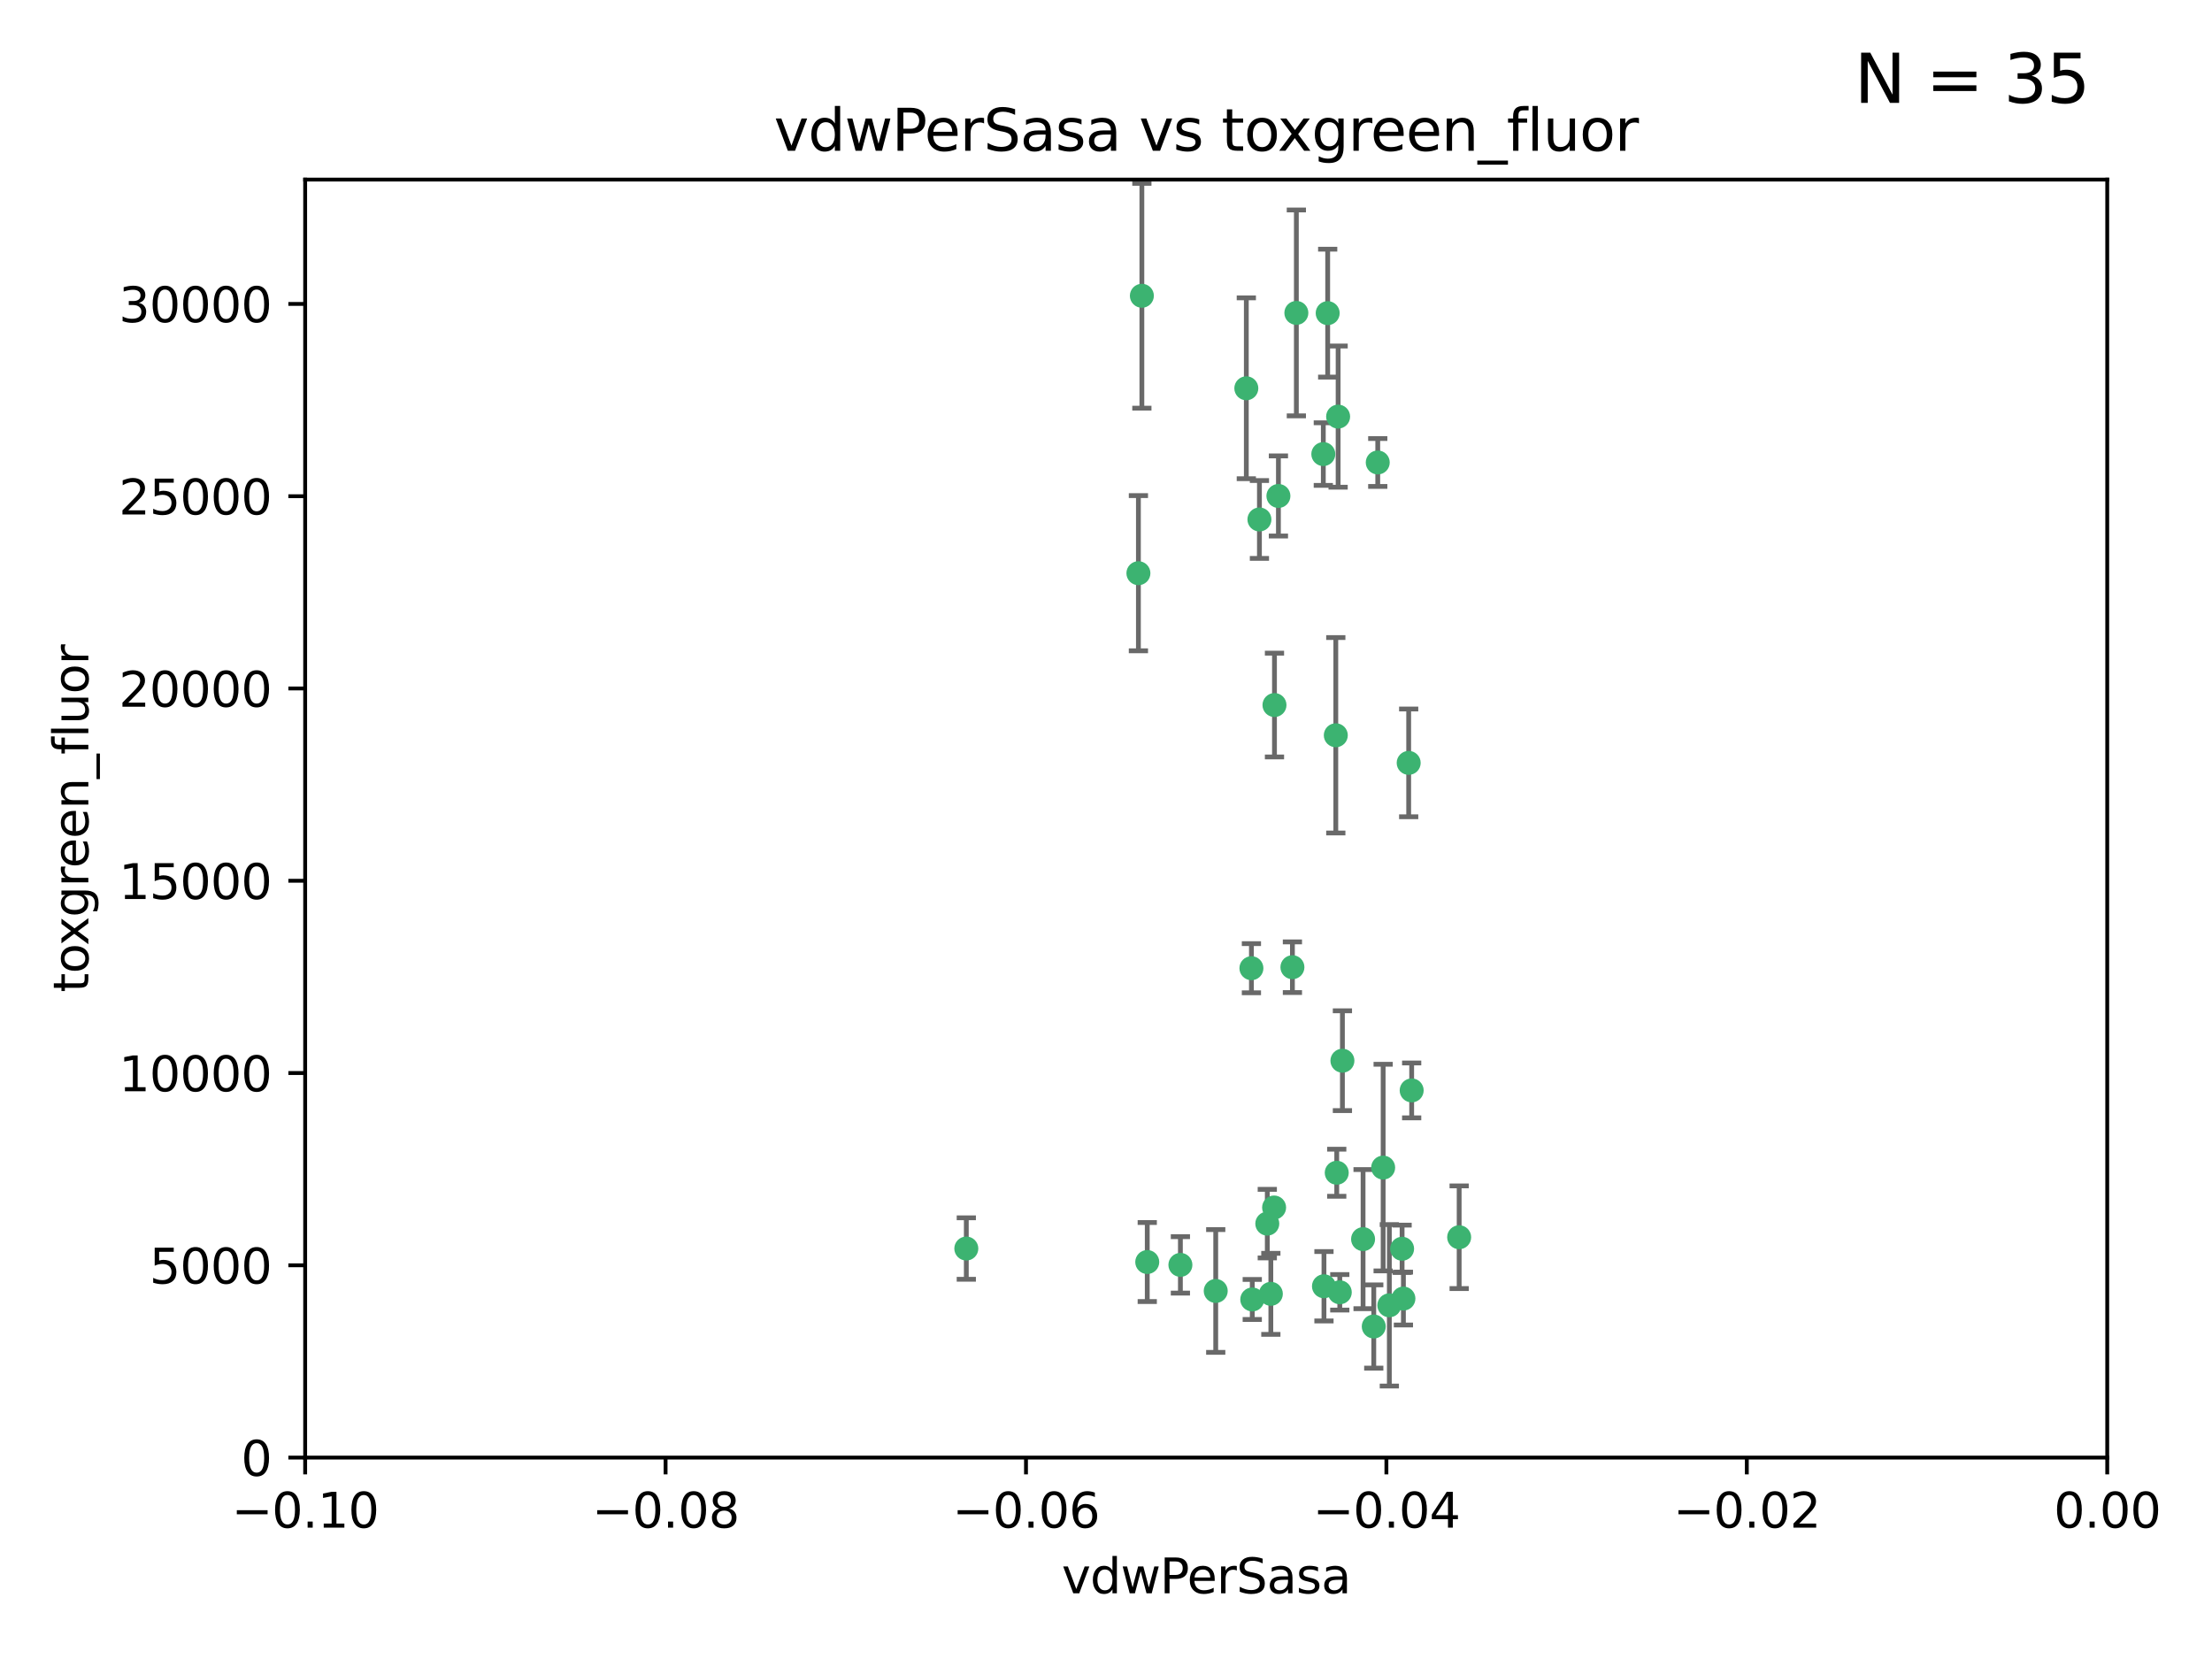 <?xml version="1.0" encoding="utf-8" standalone="no"?>
<!DOCTYPE svg PUBLIC "-//W3C//DTD SVG 1.1//EN"
  "http://www.w3.org/Graphics/SVG/1.1/DTD/svg11.dtd">
<svg xmlns:xlink="http://www.w3.org/1999/xlink" width="460.8pt" height="345.6pt" viewBox="0 0 460.8 345.6" xmlns="http://www.w3.org/2000/svg" version="1.1">
 <defs>
  <style type="text/css">*{stroke-linejoin: round; stroke-linecap: butt}</style>
 </defs>
 <g id="figure_1">
  <g id="patch_1">
   <path d="M 0 345.6 
L 460.8 345.6 
L 460.8 0 
L 0 0 
z
" style="fill: #ffffff"/>
  </g>
  <g id="axes_1">
   <g id="patch_2">
    <path d="M 63.571 303.64 
L 438.975 303.64 
L 438.975 37.411 
L 63.571 37.411 
z
" style="fill: #ffffff"/>
   </g>
   <g id="PathCollection_1">
    <defs>
     <path id="m4764090958" d="M 0 1.118 
C 0.297 1.118 0.581 1 0.791 0.791 
C 1 0.581 1.118 0.297 1.118 0 
C 1.118 -0.297 1 -0.581 0.791 -0.791 
C 0.581 -1 0.297 -1.118 0 -1.118 
C -0.297 -1.118 -0.581 -1 -0.791 -0.791 
C -1 -0.581 -1.118 -0.297 -1.118 0 
C -1.118 0.297 -1 0.581 -0.791 0.791 
C -0.581 1 -0.297 1.118 0 1.118 
z
" style="stroke: #3cb371"/>
    </defs>
    <g clip-path="url(#pb3594957b6)">
     <use xlink:href="#m4764090958" x="266.318" y="103.319" style="fill: #3cb371; stroke: #3cb371"/>
     <use xlink:href="#m4764090958" x="270.055" y="65.184" style="fill: #3cb371; stroke: #3cb371"/>
     <use xlink:href="#m4764090958" x="201.3" y="260.094" style="fill: #3cb371; stroke: #3cb371"/>
     <use xlink:href="#m4764090958" x="262.362" y="108.214" style="fill: #3cb371; stroke: #3cb371"/>
     <use xlink:href="#m4764090958" x="237.873" y="61.614" style="fill: #3cb371; stroke: #3cb371"/>
     <use xlink:href="#m4764090958" x="259.632" y="80.887" style="fill: #3cb371; stroke: #3cb371"/>
     <use xlink:href="#m4764090958" x="275.671" y="94.593" style="fill: #3cb371; stroke: #3cb371"/>
     <use xlink:href="#m4764090958" x="260.693" y="201.695" style="fill: #3cb371; stroke: #3cb371"/>
     <use xlink:href="#m4764090958" x="278.755" y="86.787" style="fill: #3cb371; stroke: #3cb371"/>
     <use xlink:href="#m4764090958" x="292.082" y="260.14" style="fill: #3cb371; stroke: #3cb371"/>
     <use xlink:href="#m4764090958" x="288.137" y="243.228" style="fill: #3cb371; stroke: #3cb371"/>
     <use xlink:href="#m4764090958" x="287.011" y="96.341" style="fill: #3cb371; stroke: #3cb371"/>
     <use xlink:href="#m4764090958" x="237.152" y="119.409" style="fill: #3cb371; stroke: #3cb371"/>
     <use xlink:href="#m4764090958" x="276.581" y="65.233" style="fill: #3cb371; stroke: #3cb371"/>
     <use xlink:href="#m4764090958" x="265.497" y="146.874" style="fill: #3cb371; stroke: #3cb371"/>
     <use xlink:href="#m4764090958" x="269.235" y="201.487" style="fill: #3cb371; stroke: #3cb371"/>
     <use xlink:href="#m4764090958" x="264" y="254.906" style="fill: #3cb371; stroke: #3cb371"/>
     <use xlink:href="#m4764090958" x="293.454" y="158.921" style="fill: #3cb371; stroke: #3cb371"/>
     <use xlink:href="#m4764090958" x="279.101" y="269.209" style="fill: #3cb371; stroke: #3cb371"/>
     <use xlink:href="#m4764090958" x="265.419" y="251.547" style="fill: #3cb371; stroke: #3cb371"/>
     <use xlink:href="#m4764090958" x="283.953" y="258.133" style="fill: #3cb371; stroke: #3cb371"/>
     <use xlink:href="#m4764090958" x="245.899" y="263.497" style="fill: #3cb371; stroke: #3cb371"/>
     <use xlink:href="#m4764090958" x="294.077" y="227.152" style="fill: #3cb371; stroke: #3cb371"/>
     <use xlink:href="#m4764090958" x="292.357" y="270.514" style="fill: #3cb371; stroke: #3cb371"/>
     <use xlink:href="#m4764090958" x="275.806" y="267.951" style="fill: #3cb371; stroke: #3cb371"/>
     <use xlink:href="#m4764090958" x="238.994" y="262.903" style="fill: #3cb371; stroke: #3cb371"/>
     <use xlink:href="#m4764090958" x="260.869" y="270.703" style="fill: #3cb371; stroke: #3cb371"/>
     <use xlink:href="#m4764090958" x="278.272" y="153.171" style="fill: #3cb371; stroke: #3cb371"/>
     <use xlink:href="#m4764090958" x="286.18" y="276.333" style="fill: #3cb371; stroke: #3cb371"/>
     <use xlink:href="#m4764090958" x="289.425" y="271.92" style="fill: #3cb371; stroke: #3cb371"/>
     <use xlink:href="#m4764090958" x="279.65" y="220.964" style="fill: #3cb371; stroke: #3cb371"/>
     <use xlink:href="#m4764090958" x="253.259" y="268.93" style="fill: #3cb371; stroke: #3cb371"/>
     <use xlink:href="#m4764090958" x="303.97" y="257.738" style="fill: #3cb371; stroke: #3cb371"/>
     <use xlink:href="#m4764090958" x="278.467" y="244.305" style="fill: #3cb371; stroke: #3cb371"/>
     <use xlink:href="#m4764090958" x="264.74" y="269.529" style="fill: #3cb371; stroke: #3cb371"/>
    </g>
   </g>
   <g id="matplotlib.axis_1">
    <g id="xtick_1">
     <g id="line2d_1">
      <defs>
       <path id="m84c880c55d" d="M 0 0 
L 0 3.5 
" style="stroke: #000000; stroke-width: 0.8"/>
      </defs>
      <g>
       <use xlink:href="#m84c880c55d" x="63.571" y="303.64" style="stroke: #000000; stroke-width: 0.8"/>
      </g>
     </g>
     <g id="text_1">
      <!-- −0.10 -->
      <g transform="translate(48.249 318.238)scale(0.1 -0.1)">
       <defs>
        <path id="DejaVuSans-2212" d="M 678 2272 
L 4684 2272 
L 4684 1741 
L 678 1741 
L 678 2272 
z
" transform="scale(0.016)"/>
        <path id="DejaVuSans-30" d="M 2034 4250 
Q 1547 4250 1301 3770 
Q 1056 3291 1056 2328 
Q 1056 1369 1301 889 
Q 1547 409 2034 409 
Q 2525 409 2770 889 
Q 3016 1369 3016 2328 
Q 3016 3291 2770 3770 
Q 2525 4250 2034 4250 
z
M 2034 4750 
Q 2819 4750 3233 4129 
Q 3647 3509 3647 2328 
Q 3647 1150 3233 529 
Q 2819 -91 2034 -91 
Q 1250 -91 836 529 
Q 422 1150 422 2328 
Q 422 3509 836 4129 
Q 1250 4750 2034 4750 
z
" transform="scale(0.016)"/>
        <path id="DejaVuSans-2e" d="M 684 794 
L 1344 794 
L 1344 0 
L 684 0 
L 684 794 
z
" transform="scale(0.016)"/>
        <path id="DejaVuSans-31" d="M 794 531 
L 1825 531 
L 1825 4091 
L 703 3866 
L 703 4441 
L 1819 4666 
L 2450 4666 
L 2450 531 
L 3481 531 
L 3481 0 
L 794 0 
L 794 531 
z
" transform="scale(0.016)"/>
       </defs>
       <use xlink:href="#DejaVuSans-2212"/>
       <use xlink:href="#DejaVuSans-30" x="83.789"/>
       <use xlink:href="#DejaVuSans-2e" x="147.412"/>
       <use xlink:href="#DejaVuSans-31" x="179.199"/>
       <use xlink:href="#DejaVuSans-30" x="242.822"/>
      </g>
     </g>
    </g>
    <g id="xtick_2">
     <g id="line2d_2">
      <g>
       <use xlink:href="#m84c880c55d" x="138.652" y="303.64" style="stroke: #000000; stroke-width: 0.8"/>
      </g>
     </g>
     <g id="text_2">
      <!-- −0.08 -->
      <g transform="translate(123.329 318.238)scale(0.1 -0.1)">
       <defs>
        <path id="DejaVuSans-38" d="M 2034 2216 
Q 1584 2216 1326 1975 
Q 1069 1734 1069 1313 
Q 1069 891 1326 650 
Q 1584 409 2034 409 
Q 2484 409 2743 651 
Q 3003 894 3003 1313 
Q 3003 1734 2745 1975 
Q 2488 2216 2034 2216 
z
M 1403 2484 
Q 997 2584 770 2862 
Q 544 3141 544 3541 
Q 544 4100 942 4425 
Q 1341 4750 2034 4750 
Q 2731 4750 3128 4425 
Q 3525 4100 3525 3541 
Q 3525 3141 3298 2862 
Q 3072 2584 2669 2484 
Q 3125 2378 3379 2068 
Q 3634 1759 3634 1313 
Q 3634 634 3220 271 
Q 2806 -91 2034 -91 
Q 1263 -91 848 271 
Q 434 634 434 1313 
Q 434 1759 690 2068 
Q 947 2378 1403 2484 
z
M 1172 3481 
Q 1172 3119 1398 2916 
Q 1625 2713 2034 2713 
Q 2441 2713 2670 2916 
Q 2900 3119 2900 3481 
Q 2900 3844 2670 4047 
Q 2441 4250 2034 4250 
Q 1625 4250 1398 4047 
Q 1172 3844 1172 3481 
z
" transform="scale(0.016)"/>
       </defs>
       <use xlink:href="#DejaVuSans-2212"/>
       <use xlink:href="#DejaVuSans-30" x="83.789"/>
       <use xlink:href="#DejaVuSans-2e" x="147.412"/>
       <use xlink:href="#DejaVuSans-30" x="179.199"/>
       <use xlink:href="#DejaVuSans-38" x="242.822"/>
      </g>
     </g>
    </g>
    <g id="xtick_3">
     <g id="line2d_3">
      <g>
       <use xlink:href="#m84c880c55d" x="213.733" y="303.64" style="stroke: #000000; stroke-width: 0.8"/>
      </g>
     </g>
     <g id="text_3">
      <!-- −0.06 -->
      <g transform="translate(198.41 318.238)scale(0.1 -0.1)">
       <defs>
        <path id="DejaVuSans-36" d="M 2113 2584 
Q 1688 2584 1439 2293 
Q 1191 2003 1191 1497 
Q 1191 994 1439 701 
Q 1688 409 2113 409 
Q 2538 409 2786 701 
Q 3034 994 3034 1497 
Q 3034 2003 2786 2293 
Q 2538 2584 2113 2584 
z
M 3366 4563 
L 3366 3988 
Q 3128 4100 2886 4159 
Q 2644 4219 2406 4219 
Q 1781 4219 1451 3797 
Q 1122 3375 1075 2522 
Q 1259 2794 1537 2939 
Q 1816 3084 2150 3084 
Q 2853 3084 3261 2657 
Q 3669 2231 3669 1497 
Q 3669 778 3244 343 
Q 2819 -91 2113 -91 
Q 1303 -91 875 529 
Q 447 1150 447 2328 
Q 447 3434 972 4092 
Q 1497 4750 2381 4750 
Q 2619 4750 2861 4703 
Q 3103 4656 3366 4563 
z
" transform="scale(0.016)"/>
       </defs>
       <use xlink:href="#DejaVuSans-2212"/>
       <use xlink:href="#DejaVuSans-30" x="83.789"/>
       <use xlink:href="#DejaVuSans-2e" x="147.412"/>
       <use xlink:href="#DejaVuSans-30" x="179.199"/>
       <use xlink:href="#DejaVuSans-36" x="242.822"/>
      </g>
     </g>
    </g>
    <g id="xtick_4">
     <g id="line2d_4">
      <g>
       <use xlink:href="#m84c880c55d" x="288.813" y="303.64" style="stroke: #000000; stroke-width: 0.8"/>
      </g>
     </g>
     <g id="text_4">
      <!-- −0.04 -->
      <g transform="translate(273.491 318.238)scale(0.1 -0.1)">
       <defs>
        <path id="DejaVuSans-34" d="M 2419 4116 
L 825 1625 
L 2419 1625 
L 2419 4116 
z
M 2253 4666 
L 3047 4666 
L 3047 1625 
L 3713 1625 
L 3713 1100 
L 3047 1100 
L 3047 0 
L 2419 0 
L 2419 1100 
L 313 1100 
L 313 1709 
L 2253 4666 
z
" transform="scale(0.016)"/>
       </defs>
       <use xlink:href="#DejaVuSans-2212"/>
       <use xlink:href="#DejaVuSans-30" x="83.789"/>
       <use xlink:href="#DejaVuSans-2e" x="147.412"/>
       <use xlink:href="#DejaVuSans-30" x="179.199"/>
       <use xlink:href="#DejaVuSans-34" x="242.822"/>
      </g>
     </g>
    </g>
    <g id="xtick_5">
     <g id="line2d_5">
      <g>
       <use xlink:href="#m84c880c55d" x="363.894" y="303.64" style="stroke: #000000; stroke-width: 0.8"/>
      </g>
     </g>
     <g id="text_5">
      <!-- −0.02 -->
      <g transform="translate(348.572 318.238)scale(0.1 -0.1)">
       <defs>
        <path id="DejaVuSans-32" d="M 1228 531 
L 3431 531 
L 3431 0 
L 469 0 
L 469 531 
Q 828 903 1448 1529 
Q 2069 2156 2228 2338 
Q 2531 2678 2651 2914 
Q 2772 3150 2772 3378 
Q 2772 3750 2511 3984 
Q 2250 4219 1831 4219 
Q 1534 4219 1204 4116 
Q 875 4013 500 3803 
L 500 4441 
Q 881 4594 1212 4672 
Q 1544 4750 1819 4750 
Q 2544 4750 2975 4387 
Q 3406 4025 3406 3419 
Q 3406 3131 3298 2873 
Q 3191 2616 2906 2266 
Q 2828 2175 2409 1742 
Q 1991 1309 1228 531 
z
" transform="scale(0.016)"/>
       </defs>
       <use xlink:href="#DejaVuSans-2212"/>
       <use xlink:href="#DejaVuSans-30" x="83.789"/>
       <use xlink:href="#DejaVuSans-2e" x="147.412"/>
       <use xlink:href="#DejaVuSans-30" x="179.199"/>
       <use xlink:href="#DejaVuSans-32" x="242.822"/>
      </g>
     </g>
    </g>
    <g id="xtick_6">
     <g id="line2d_6">
      <g>
       <use xlink:href="#m84c880c55d" x="438.975" y="303.64" style="stroke: #000000; stroke-width: 0.8"/>
      </g>
     </g>
     <g id="text_6">
      <!-- 0.00 -->
      <g transform="translate(427.842 318.238)scale(0.1 -0.1)">
       <use xlink:href="#DejaVuSans-30"/>
       <use xlink:href="#DejaVuSans-2e" x="63.623"/>
       <use xlink:href="#DejaVuSans-30" x="95.41"/>
       <use xlink:href="#DejaVuSans-30" x="159.033"/>
      </g>
     </g>
    </g>
    <g id="text_7">
     <!-- vdwPerSasa -->
     <g transform="translate(221.178 331.917)scale(0.1 -0.1)">
      <defs>
       <path id="DejaVuSans-76" d="M 191 3500 
L 800 3500 
L 1894 563 
L 2988 3500 
L 3597 3500 
L 2284 0 
L 1503 0 
L 191 3500 
z
" transform="scale(0.016)"/>
       <path id="DejaVuSans-64" d="M 2906 2969 
L 2906 4863 
L 3481 4863 
L 3481 0 
L 2906 0 
L 2906 525 
Q 2725 213 2448 61 
Q 2172 -91 1784 -91 
Q 1150 -91 751 415 
Q 353 922 353 1747 
Q 353 2572 751 3078 
Q 1150 3584 1784 3584 
Q 2172 3584 2448 3432 
Q 2725 3281 2906 2969 
z
M 947 1747 
Q 947 1113 1208 752 
Q 1469 391 1925 391 
Q 2381 391 2643 752 
Q 2906 1113 2906 1747 
Q 2906 2381 2643 2742 
Q 2381 3103 1925 3103 
Q 1469 3103 1208 2742 
Q 947 2381 947 1747 
z
" transform="scale(0.016)"/>
       <path id="DejaVuSans-77" d="M 269 3500 
L 844 3500 
L 1563 769 
L 2278 3500 
L 2956 3500 
L 3675 769 
L 4391 3500 
L 4966 3500 
L 4050 0 
L 3372 0 
L 2619 2869 
L 1863 0 
L 1184 0 
L 269 3500 
z
" transform="scale(0.016)"/>
       <path id="DejaVuSans-50" d="M 1259 4147 
L 1259 2394 
L 2053 2394 
Q 2494 2394 2734 2622 
Q 2975 2850 2975 3272 
Q 2975 3691 2734 3919 
Q 2494 4147 2053 4147 
L 1259 4147 
z
M 628 4666 
L 2053 4666 
Q 2838 4666 3239 4311 
Q 3641 3956 3641 3272 
Q 3641 2581 3239 2228 
Q 2838 1875 2053 1875 
L 1259 1875 
L 1259 0 
L 628 0 
L 628 4666 
z
" transform="scale(0.016)"/>
       <path id="DejaVuSans-65" d="M 3597 1894 
L 3597 1613 
L 953 1613 
Q 991 1019 1311 708 
Q 1631 397 2203 397 
Q 2534 397 2845 478 
Q 3156 559 3463 722 
L 3463 178 
Q 3153 47 2828 -22 
Q 2503 -91 2169 -91 
Q 1331 -91 842 396 
Q 353 884 353 1716 
Q 353 2575 817 3079 
Q 1281 3584 2069 3584 
Q 2775 3584 3186 3129 
Q 3597 2675 3597 1894 
z
M 3022 2063 
Q 3016 2534 2758 2815 
Q 2500 3097 2075 3097 
Q 1594 3097 1305 2825 
Q 1016 2553 972 2059 
L 3022 2063 
z
" transform="scale(0.016)"/>
       <path id="DejaVuSans-72" d="M 2631 2963 
Q 2534 3019 2420 3045 
Q 2306 3072 2169 3072 
Q 1681 3072 1420 2755 
Q 1159 2438 1159 1844 
L 1159 0 
L 581 0 
L 581 3500 
L 1159 3500 
L 1159 2956 
Q 1341 3275 1631 3429 
Q 1922 3584 2338 3584 
Q 2397 3584 2469 3576 
Q 2541 3569 2628 3553 
L 2631 2963 
z
" transform="scale(0.016)"/>
       <path id="DejaVuSans-53" d="M 3425 4513 
L 3425 3897 
Q 3066 4069 2747 4153 
Q 2428 4238 2131 4238 
Q 1616 4238 1336 4038 
Q 1056 3838 1056 3469 
Q 1056 3159 1242 3001 
Q 1428 2844 1947 2747 
L 2328 2669 
Q 3034 2534 3370 2195 
Q 3706 1856 3706 1288 
Q 3706 609 3251 259 
Q 2797 -91 1919 -91 
Q 1588 -91 1214 -16 
Q 841 59 441 206 
L 441 856 
Q 825 641 1194 531 
Q 1563 422 1919 422 
Q 2459 422 2753 634 
Q 3047 847 3047 1241 
Q 3047 1584 2836 1778 
Q 2625 1972 2144 2069 
L 1759 2144 
Q 1053 2284 737 2584 
Q 422 2884 422 3419 
Q 422 4038 858 4394 
Q 1294 4750 2059 4750 
Q 2388 4750 2728 4690 
Q 3069 4631 3425 4513 
z
" transform="scale(0.016)"/>
       <path id="DejaVuSans-61" d="M 2194 1759 
Q 1497 1759 1228 1600 
Q 959 1441 959 1056 
Q 959 750 1161 570 
Q 1363 391 1709 391 
Q 2188 391 2477 730 
Q 2766 1069 2766 1631 
L 2766 1759 
L 2194 1759 
z
M 3341 1997 
L 3341 0 
L 2766 0 
L 2766 531 
Q 2569 213 2275 61 
Q 1981 -91 1556 -91 
Q 1019 -91 701 211 
Q 384 513 384 1019 
Q 384 1609 779 1909 
Q 1175 2209 1959 2209 
L 2766 2209 
L 2766 2266 
Q 2766 2663 2505 2880 
Q 2244 3097 1772 3097 
Q 1472 3097 1187 3025 
Q 903 2953 641 2809 
L 641 3341 
Q 956 3463 1253 3523 
Q 1550 3584 1831 3584 
Q 2591 3584 2966 3190 
Q 3341 2797 3341 1997 
z
" transform="scale(0.016)"/>
       <path id="DejaVuSans-73" d="M 2834 3397 
L 2834 2853 
Q 2591 2978 2328 3040 
Q 2066 3103 1784 3103 
Q 1356 3103 1142 2972 
Q 928 2841 928 2578 
Q 928 2378 1081 2264 
Q 1234 2150 1697 2047 
L 1894 2003 
Q 2506 1872 2764 1633 
Q 3022 1394 3022 966 
Q 3022 478 2636 193 
Q 2250 -91 1575 -91 
Q 1294 -91 989 -36 
Q 684 19 347 128 
L 347 722 
Q 666 556 975 473 
Q 1284 391 1588 391 
Q 1994 391 2212 530 
Q 2431 669 2431 922 
Q 2431 1156 2273 1281 
Q 2116 1406 1581 1522 
L 1381 1569 
Q 847 1681 609 1914 
Q 372 2147 372 2553 
Q 372 3047 722 3315 
Q 1072 3584 1716 3584 
Q 2034 3584 2315 3537 
Q 2597 3491 2834 3397 
z
" transform="scale(0.016)"/>
      </defs>
      <use xlink:href="#DejaVuSans-76"/>
      <use xlink:href="#DejaVuSans-64" x="59.18"/>
      <use xlink:href="#DejaVuSans-77" x="122.656"/>
      <use xlink:href="#DejaVuSans-50" x="204.443"/>
      <use xlink:href="#DejaVuSans-65" x="261.121"/>
      <use xlink:href="#DejaVuSans-72" x="322.645"/>
      <use xlink:href="#DejaVuSans-53" x="363.758"/>
      <use xlink:href="#DejaVuSans-61" x="427.234"/>
      <use xlink:href="#DejaVuSans-73" x="488.514"/>
      <use xlink:href="#DejaVuSans-61" x="540.613"/>
     </g>
    </g>
   </g>
   <g id="matplotlib.axis_2">
    <g id="ytick_1">
     <g id="line2d_7">
      <defs>
       <path id="m146998b3cc" d="M 0 0 
L -3.5 0 
" style="stroke: #000000; stroke-width: 0.8"/>
      </defs>
      <g>
       <use xlink:href="#m146998b3cc" x="63.571" y="303.64" style="stroke: #000000; stroke-width: 0.8"/>
      </g>
     </g>
     <g id="text_8">
      <!-- 0 -->
      <g transform="translate(50.209 307.439)scale(0.1 -0.1)">
       <use xlink:href="#DejaVuSans-30"/>
      </g>
     </g>
    </g>
    <g id="ytick_2">
     <g id="line2d_8">
      <g>
       <use xlink:href="#m146998b3cc" x="63.571" y="263.586" style="stroke: #000000; stroke-width: 0.8"/>
      </g>
     </g>
     <g id="text_9">
      <!-- 5000 -->
      <g transform="translate(31.121 267.385)scale(0.1 -0.1)">
       <defs>
        <path id="DejaVuSans-35" d="M 691 4666 
L 3169 4666 
L 3169 4134 
L 1269 4134 
L 1269 2991 
Q 1406 3038 1543 3061 
Q 1681 3084 1819 3084 
Q 2600 3084 3056 2656 
Q 3513 2228 3513 1497 
Q 3513 744 3044 326 
Q 2575 -91 1722 -91 
Q 1428 -91 1123 -41 
Q 819 9 494 109 
L 494 744 
Q 775 591 1075 516 
Q 1375 441 1709 441 
Q 2250 441 2565 725 
Q 2881 1009 2881 1497 
Q 2881 1984 2565 2268 
Q 2250 2553 1709 2553 
Q 1456 2553 1204 2497 
Q 953 2441 691 2322 
L 691 4666 
z
" transform="scale(0.016)"/>
       </defs>
       <use xlink:href="#DejaVuSans-35"/>
       <use xlink:href="#DejaVuSans-30" x="63.623"/>
       <use xlink:href="#DejaVuSans-30" x="127.246"/>
       <use xlink:href="#DejaVuSans-30" x="190.869"/>
      </g>
     </g>
    </g>
    <g id="ytick_3">
     <g id="line2d_9">
      <g>
       <use xlink:href="#m146998b3cc" x="63.571" y="223.532" style="stroke: #000000; stroke-width: 0.8"/>
      </g>
     </g>
     <g id="text_10">
      <!-- 10000 -->
      <g transform="translate(24.759 227.331)scale(0.1 -0.1)">
       <use xlink:href="#DejaVuSans-31"/>
       <use xlink:href="#DejaVuSans-30" x="63.623"/>
       <use xlink:href="#DejaVuSans-30" x="127.246"/>
       <use xlink:href="#DejaVuSans-30" x="190.869"/>
       <use xlink:href="#DejaVuSans-30" x="254.492"/>
      </g>
     </g>
    </g>
    <g id="ytick_4">
     <g id="line2d_10">
      <g>
       <use xlink:href="#m146998b3cc" x="63.571" y="183.478" style="stroke: #000000; stroke-width: 0.8"/>
      </g>
     </g>
     <g id="text_11">
      <!-- 15000 -->
      <g transform="translate(24.759 187.278)scale(0.1 -0.1)">
       <use xlink:href="#DejaVuSans-31"/>
       <use xlink:href="#DejaVuSans-35" x="63.623"/>
       <use xlink:href="#DejaVuSans-30" x="127.246"/>
       <use xlink:href="#DejaVuSans-30" x="190.869"/>
       <use xlink:href="#DejaVuSans-30" x="254.492"/>
      </g>
     </g>
    </g>
    <g id="ytick_5">
     <g id="line2d_11">
      <g>
       <use xlink:href="#m146998b3cc" x="63.571" y="143.424" style="stroke: #000000; stroke-width: 0.8"/>
      </g>
     </g>
     <g id="text_12">
      <!-- 20000 -->
      <g transform="translate(24.759 147.224)scale(0.1 -0.1)">
       <use xlink:href="#DejaVuSans-32"/>
       <use xlink:href="#DejaVuSans-30" x="63.623"/>
       <use xlink:href="#DejaVuSans-30" x="127.246"/>
       <use xlink:href="#DejaVuSans-30" x="190.869"/>
       <use xlink:href="#DejaVuSans-30" x="254.492"/>
      </g>
     </g>
    </g>
    <g id="ytick_6">
     <g id="line2d_12">
      <g>
       <use xlink:href="#m146998b3cc" x="63.571" y="103.371" style="stroke: #000000; stroke-width: 0.8"/>
      </g>
     </g>
     <g id="text_13">
      <!-- 25000 -->
      <g transform="translate(24.759 107.17)scale(0.1 -0.1)">
       <use xlink:href="#DejaVuSans-32"/>
       <use xlink:href="#DejaVuSans-35" x="63.623"/>
       <use xlink:href="#DejaVuSans-30" x="127.246"/>
       <use xlink:href="#DejaVuSans-30" x="190.869"/>
       <use xlink:href="#DejaVuSans-30" x="254.492"/>
      </g>
     </g>
    </g>
    <g id="ytick_7">
     <g id="line2d_13">
      <g>
       <use xlink:href="#m146998b3cc" x="63.571" y="63.317" style="stroke: #000000; stroke-width: 0.8"/>
      </g>
     </g>
     <g id="text_14">
      <!-- 30000 -->
      <g transform="translate(24.759 67.116)scale(0.1 -0.1)">
       <defs>
        <path id="DejaVuSans-33" d="M 2597 2516 
Q 3050 2419 3304 2112 
Q 3559 1806 3559 1356 
Q 3559 666 3084 287 
Q 2609 -91 1734 -91 
Q 1441 -91 1130 -33 
Q 819 25 488 141 
L 488 750 
Q 750 597 1062 519 
Q 1375 441 1716 441 
Q 2309 441 2620 675 
Q 2931 909 2931 1356 
Q 2931 1769 2642 2001 
Q 2353 2234 1838 2234 
L 1294 2234 
L 1294 2753 
L 1863 2753 
Q 2328 2753 2575 2939 
Q 2822 3125 2822 3475 
Q 2822 3834 2567 4026 
Q 2313 4219 1838 4219 
Q 1578 4219 1281 4162 
Q 984 4106 628 3988 
L 628 4550 
Q 988 4650 1302 4700 
Q 1616 4750 1894 4750 
Q 2613 4750 3031 4423 
Q 3450 4097 3450 3541 
Q 3450 3153 3228 2886 
Q 3006 2619 2597 2516 
z
" transform="scale(0.016)"/>
       </defs>
       <use xlink:href="#DejaVuSans-33"/>
       <use xlink:href="#DejaVuSans-30" x="63.623"/>
       <use xlink:href="#DejaVuSans-30" x="127.246"/>
       <use xlink:href="#DejaVuSans-30" x="190.869"/>
       <use xlink:href="#DejaVuSans-30" x="254.492"/>
      </g>
     </g>
    </g>
    <g id="text_15">
     <!-- toxgreen_fluor -->
     <g transform="translate(18.401 206.72)rotate(-90)scale(0.1 -0.1)">
      <defs>
       <path id="DejaVuSans-74" d="M 1172 4494 
L 1172 3500 
L 2356 3500 
L 2356 3053 
L 1172 3053 
L 1172 1153 
Q 1172 725 1289 603 
Q 1406 481 1766 481 
L 2356 481 
L 2356 0 
L 1766 0 
Q 1100 0 847 248 
Q 594 497 594 1153 
L 594 3053 
L 172 3053 
L 172 3500 
L 594 3500 
L 594 4494 
L 1172 4494 
z
" transform="scale(0.016)"/>
       <path id="DejaVuSans-6f" d="M 1959 3097 
Q 1497 3097 1228 2736 
Q 959 2375 959 1747 
Q 959 1119 1226 758 
Q 1494 397 1959 397 
Q 2419 397 2687 759 
Q 2956 1122 2956 1747 
Q 2956 2369 2687 2733 
Q 2419 3097 1959 3097 
z
M 1959 3584 
Q 2709 3584 3137 3096 
Q 3566 2609 3566 1747 
Q 3566 888 3137 398 
Q 2709 -91 1959 -91 
Q 1206 -91 779 398 
Q 353 888 353 1747 
Q 353 2609 779 3096 
Q 1206 3584 1959 3584 
z
" transform="scale(0.016)"/>
       <path id="DejaVuSans-78" d="M 3513 3500 
L 2247 1797 
L 3578 0 
L 2900 0 
L 1881 1375 
L 863 0 
L 184 0 
L 1544 1831 
L 300 3500 
L 978 3500 
L 1906 2253 
L 2834 3500 
L 3513 3500 
z
" transform="scale(0.016)"/>
       <path id="DejaVuSans-67" d="M 2906 1791 
Q 2906 2416 2648 2759 
Q 2391 3103 1925 3103 
Q 1463 3103 1205 2759 
Q 947 2416 947 1791 
Q 947 1169 1205 825 
Q 1463 481 1925 481 
Q 2391 481 2648 825 
Q 2906 1169 2906 1791 
z
M 3481 434 
Q 3481 -459 3084 -895 
Q 2688 -1331 1869 -1331 
Q 1566 -1331 1297 -1286 
Q 1028 -1241 775 -1147 
L 775 -588 
Q 1028 -725 1275 -790 
Q 1522 -856 1778 -856 
Q 2344 -856 2625 -561 
Q 2906 -266 2906 331 
L 2906 616 
Q 2728 306 2450 153 
Q 2172 0 1784 0 
Q 1141 0 747 490 
Q 353 981 353 1791 
Q 353 2603 747 3093 
Q 1141 3584 1784 3584 
Q 2172 3584 2450 3431 
Q 2728 3278 2906 2969 
L 2906 3500 
L 3481 3500 
L 3481 434 
z
" transform="scale(0.016)"/>
       <path id="DejaVuSans-6e" d="M 3513 2113 
L 3513 0 
L 2938 0 
L 2938 2094 
Q 2938 2591 2744 2837 
Q 2550 3084 2163 3084 
Q 1697 3084 1428 2787 
Q 1159 2491 1159 1978 
L 1159 0 
L 581 0 
L 581 3500 
L 1159 3500 
L 1159 2956 
Q 1366 3272 1645 3428 
Q 1925 3584 2291 3584 
Q 2894 3584 3203 3211 
Q 3513 2838 3513 2113 
z
" transform="scale(0.016)"/>
       <path id="DejaVuSans-5f" d="M 3263 -1063 
L 3263 -1509 
L -63 -1509 
L -63 -1063 
L 3263 -1063 
z
" transform="scale(0.016)"/>
       <path id="DejaVuSans-66" d="M 2375 4863 
L 2375 4384 
L 1825 4384 
Q 1516 4384 1395 4259 
Q 1275 4134 1275 3809 
L 1275 3500 
L 2222 3500 
L 2222 3053 
L 1275 3053 
L 1275 0 
L 697 0 
L 697 3053 
L 147 3053 
L 147 3500 
L 697 3500 
L 697 3744 
Q 697 4328 969 4595 
Q 1241 4863 1831 4863 
L 2375 4863 
z
" transform="scale(0.016)"/>
       <path id="DejaVuSans-6c" d="M 603 4863 
L 1178 4863 
L 1178 0 
L 603 0 
L 603 4863 
z
" transform="scale(0.016)"/>
       <path id="DejaVuSans-75" d="M 544 1381 
L 544 3500 
L 1119 3500 
L 1119 1403 
Q 1119 906 1312 657 
Q 1506 409 1894 409 
Q 2359 409 2629 706 
Q 2900 1003 2900 1516 
L 2900 3500 
L 3475 3500 
L 3475 0 
L 2900 0 
L 2900 538 
Q 2691 219 2414 64 
Q 2138 -91 1772 -91 
Q 1169 -91 856 284 
Q 544 659 544 1381 
z
M 1991 3584 
L 1991 3584 
z
" transform="scale(0.016)"/>
      </defs>
      <use xlink:href="#DejaVuSans-74"/>
      <use xlink:href="#DejaVuSans-6f" x="39.209"/>
      <use xlink:href="#DejaVuSans-78" x="97.266"/>
      <use xlink:href="#DejaVuSans-67" x="156.445"/>
      <use xlink:href="#DejaVuSans-72" x="219.922"/>
      <use xlink:href="#DejaVuSans-65" x="258.785"/>
      <use xlink:href="#DejaVuSans-65" x="320.309"/>
      <use xlink:href="#DejaVuSans-6e" x="381.832"/>
      <use xlink:href="#DejaVuSans-5f" x="445.211"/>
      <use xlink:href="#DejaVuSans-66" x="495.211"/>
      <use xlink:href="#DejaVuSans-6c" x="530.416"/>
      <use xlink:href="#DejaVuSans-75" x="558.199"/>
      <use xlink:href="#DejaVuSans-6f" x="621.578"/>
      <use xlink:href="#DejaVuSans-72" x="682.76"/>
     </g>
    </g>
   </g>
   <g id="LineCollection_1">
    <path d="M 266.318 111.662 
L 266.318 94.976 
" clip-path="url(#pb3594957b6)" style="fill: none; stroke: #696969"/>
    <path d="M 270.055 86.629 
L 270.055 43.739 
" clip-path="url(#pb3594957b6)" style="fill: none; stroke: #696969"/>
    <path d="M 201.3 266.497 
L 201.3 253.692 
" clip-path="url(#pb3594957b6)" style="fill: none; stroke: #696969"/>
    <path d="M 262.362 116.326 
L 262.362 100.101 
" clip-path="url(#pb3594957b6)" style="fill: none; stroke: #696969"/>
    <path d="M 237.873 85.029 
L 237.873 38.199 
" clip-path="url(#pb3594957b6)" style="fill: none; stroke: #696969"/>
    <path d="M 259.632 99.727 
L 259.632 62.047 
" clip-path="url(#pb3594957b6)" style="fill: none; stroke: #696969"/>
    <path d="M 275.671 101.108 
L 275.671 88.078 
" clip-path="url(#pb3594957b6)" style="fill: none; stroke: #696969"/>
    <path d="M 260.693 206.809 
L 260.693 196.58 
" clip-path="url(#pb3594957b6)" style="fill: none; stroke: #696969"/>
    <path d="M 278.755 101.495 
L 278.755 72.08 
" clip-path="url(#pb3594957b6)" style="fill: none; stroke: #696969"/>
    <path d="M 292.082 265.065 
L 292.082 255.214 
" clip-path="url(#pb3594957b6)" style="fill: none; stroke: #696969"/>
    <path d="M 288.137 264.748 
L 288.137 221.708 
" clip-path="url(#pb3594957b6)" style="fill: none; stroke: #696969"/>
    <path d="M 287.011 101.329 
L 287.011 91.353 
" clip-path="url(#pb3594957b6)" style="fill: none; stroke: #696969"/>
    <path d="M 237.152 135.574 
L 237.152 103.243 
" clip-path="url(#pb3594957b6)" style="fill: none; stroke: #696969"/>
    <path d="M 276.581 78.556 
L 276.581 51.911 
" clip-path="url(#pb3594957b6)" style="fill: none; stroke: #696969"/>
    <path d="M 265.497 157.684 
L 265.497 136.065 
" clip-path="url(#pb3594957b6)" style="fill: none; stroke: #696969"/>
    <path d="M 269.235 206.761 
L 269.235 196.213 
" clip-path="url(#pb3594957b6)" style="fill: none; stroke: #696969"/>
    <path d="M 264 262.048 
L 264 247.764 
" clip-path="url(#pb3594957b6)" style="fill: none; stroke: #696969"/>
    <path d="M 293.454 170.147 
L 293.454 147.694 
" clip-path="url(#pb3594957b6)" style="fill: none; stroke: #696969"/>
    <path d="M 279.101 272.908 
L 279.101 265.511 
" clip-path="url(#pb3594957b6)" style="fill: none; stroke: #696969"/>
    <path d="M 265.419 252.228 
L 265.419 250.867 
" clip-path="url(#pb3594957b6)" style="fill: none; stroke: #696969"/>
    <path d="M 283.953 272.621 
L 283.953 243.644 
" clip-path="url(#pb3594957b6)" style="fill: none; stroke: #696969"/>
    <path d="M 245.899 269.377 
L 245.899 257.616 
" clip-path="url(#pb3594957b6)" style="fill: none; stroke: #696969"/>
    <path d="M 294.077 232.87 
L 294.077 221.434 
" clip-path="url(#pb3594957b6)" style="fill: none; stroke: #696969"/>
    <path d="M 292.357 276.02 
L 292.357 265.008 
" clip-path="url(#pb3594957b6)" style="fill: none; stroke: #696969"/>
    <path d="M 275.806 275.179 
L 275.806 260.723 
" clip-path="url(#pb3594957b6)" style="fill: none; stroke: #696969"/>
    <path d="M 238.994 271.133 
L 238.994 254.673 
" clip-path="url(#pb3594957b6)" style="fill: none; stroke: #696969"/>
    <path d="M 260.869 274.871 
L 260.869 266.536 
" clip-path="url(#pb3594957b6)" style="fill: none; stroke: #696969"/>
    <path d="M 278.272 173.526 
L 278.272 132.815 
" clip-path="url(#pb3594957b6)" style="fill: none; stroke: #696969"/>
    <path d="M 286.18 285.006 
L 286.18 267.659 
" clip-path="url(#pb3594957b6)" style="fill: none; stroke: #696969"/>
    <path d="M 289.425 288.737 
L 289.425 255.103 
" clip-path="url(#pb3594957b6)" style="fill: none; stroke: #696969"/>
    <path d="M 279.65 231.359 
L 279.65 210.569 
" clip-path="url(#pb3594957b6)" style="fill: none; stroke: #696969"/>
    <path d="M 253.259 281.718 
L 253.259 256.142 
" clip-path="url(#pb3594957b6)" style="fill: none; stroke: #696969"/>
    <path d="M 303.97 268.432 
L 303.97 247.045 
" clip-path="url(#pb3594957b6)" style="fill: none; stroke: #696969"/>
    <path d="M 278.467 249.207 
L 278.467 239.402 
" clip-path="url(#pb3594957b6)" style="fill: none; stroke: #696969"/>
    <path d="M 264.74 277.972 
L 264.74 261.086 
" clip-path="url(#pb3594957b6)" style="fill: none; stroke: #696969"/>
   </g>
   <g id="line2d_14">
    <defs>
     <path id="mee9670bd13" d="M 2 0 
L -2 -0 
" style="stroke: #696969"/>
    </defs>
    <g clip-path="url(#pb3594957b6)">
     <use xlink:href="#mee9670bd13" x="266.318" y="111.662" style="fill: #696969; stroke: #696969"/>
     <use xlink:href="#mee9670bd13" x="270.055" y="86.629" style="fill: #696969; stroke: #696969"/>
     <use xlink:href="#mee9670bd13" x="201.3" y="266.497" style="fill: #696969; stroke: #696969"/>
     <use xlink:href="#mee9670bd13" x="262.362" y="116.326" style="fill: #696969; stroke: #696969"/>
     <use xlink:href="#mee9670bd13" x="237.873" y="85.029" style="fill: #696969; stroke: #696969"/>
     <use xlink:href="#mee9670bd13" x="259.632" y="99.727" style="fill: #696969; stroke: #696969"/>
     <use xlink:href="#mee9670bd13" x="275.671" y="101.108" style="fill: #696969; stroke: #696969"/>
     <use xlink:href="#mee9670bd13" x="260.693" y="206.809" style="fill: #696969; stroke: #696969"/>
     <use xlink:href="#mee9670bd13" x="278.755" y="101.495" style="fill: #696969; stroke: #696969"/>
     <use xlink:href="#mee9670bd13" x="292.082" y="265.065" style="fill: #696969; stroke: #696969"/>
     <use xlink:href="#mee9670bd13" x="288.137" y="264.748" style="fill: #696969; stroke: #696969"/>
     <use xlink:href="#mee9670bd13" x="287.011" y="101.329" style="fill: #696969; stroke: #696969"/>
     <use xlink:href="#mee9670bd13" x="237.152" y="135.574" style="fill: #696969; stroke: #696969"/>
     <use xlink:href="#mee9670bd13" x="276.581" y="78.556" style="fill: #696969; stroke: #696969"/>
     <use xlink:href="#mee9670bd13" x="265.497" y="157.684" style="fill: #696969; stroke: #696969"/>
     <use xlink:href="#mee9670bd13" x="269.235" y="206.761" style="fill: #696969; stroke: #696969"/>
     <use xlink:href="#mee9670bd13" x="264" y="262.048" style="fill: #696969; stroke: #696969"/>
     <use xlink:href="#mee9670bd13" x="293.454" y="170.147" style="fill: #696969; stroke: #696969"/>
     <use xlink:href="#mee9670bd13" x="279.101" y="272.908" style="fill: #696969; stroke: #696969"/>
     <use xlink:href="#mee9670bd13" x="265.419" y="252.228" style="fill: #696969; stroke: #696969"/>
     <use xlink:href="#mee9670bd13" x="283.953" y="272.621" style="fill: #696969; stroke: #696969"/>
     <use xlink:href="#mee9670bd13" x="245.899" y="269.377" style="fill: #696969; stroke: #696969"/>
     <use xlink:href="#mee9670bd13" x="294.077" y="232.87" style="fill: #696969; stroke: #696969"/>
     <use xlink:href="#mee9670bd13" x="292.357" y="276.02" style="fill: #696969; stroke: #696969"/>
     <use xlink:href="#mee9670bd13" x="275.806" y="275.179" style="fill: #696969; stroke: #696969"/>
     <use xlink:href="#mee9670bd13" x="238.994" y="271.133" style="fill: #696969; stroke: #696969"/>
     <use xlink:href="#mee9670bd13" x="260.869" y="274.871" style="fill: #696969; stroke: #696969"/>
     <use xlink:href="#mee9670bd13" x="278.272" y="173.526" style="fill: #696969; stroke: #696969"/>
     <use xlink:href="#mee9670bd13" x="286.18" y="285.006" style="fill: #696969; stroke: #696969"/>
     <use xlink:href="#mee9670bd13" x="289.425" y="288.737" style="fill: #696969; stroke: #696969"/>
     <use xlink:href="#mee9670bd13" x="279.65" y="231.359" style="fill: #696969; stroke: #696969"/>
     <use xlink:href="#mee9670bd13" x="253.259" y="281.718" style="fill: #696969; stroke: #696969"/>
     <use xlink:href="#mee9670bd13" x="303.97" y="268.432" style="fill: #696969; stroke: #696969"/>
     <use xlink:href="#mee9670bd13" x="278.467" y="249.207" style="fill: #696969; stroke: #696969"/>
     <use xlink:href="#mee9670bd13" x="264.74" y="277.972" style="fill: #696969; stroke: #696969"/>
    </g>
   </g>
   <g id="line2d_15">
    <g clip-path="url(#pb3594957b6)">
     <use xlink:href="#mee9670bd13" x="266.318" y="94.976" style="fill: #696969; stroke: #696969"/>
     <use xlink:href="#mee9670bd13" x="270.055" y="43.739" style="fill: #696969; stroke: #696969"/>
     <use xlink:href="#mee9670bd13" x="201.3" y="253.692" style="fill: #696969; stroke: #696969"/>
     <use xlink:href="#mee9670bd13" x="262.362" y="100.101" style="fill: #696969; stroke: #696969"/>
     <use xlink:href="#mee9670bd13" x="237.873" y="38.199" style="fill: #696969; stroke: #696969"/>
     <use xlink:href="#mee9670bd13" x="259.632" y="62.047" style="fill: #696969; stroke: #696969"/>
     <use xlink:href="#mee9670bd13" x="275.671" y="88.078" style="fill: #696969; stroke: #696969"/>
     <use xlink:href="#mee9670bd13" x="260.693" y="196.58" style="fill: #696969; stroke: #696969"/>
     <use xlink:href="#mee9670bd13" x="278.755" y="72.08" style="fill: #696969; stroke: #696969"/>
     <use xlink:href="#mee9670bd13" x="292.082" y="255.214" style="fill: #696969; stroke: #696969"/>
     <use xlink:href="#mee9670bd13" x="288.137" y="221.708" style="fill: #696969; stroke: #696969"/>
     <use xlink:href="#mee9670bd13" x="287.011" y="91.353" style="fill: #696969; stroke: #696969"/>
     <use xlink:href="#mee9670bd13" x="237.152" y="103.243" style="fill: #696969; stroke: #696969"/>
     <use xlink:href="#mee9670bd13" x="276.581" y="51.911" style="fill: #696969; stroke: #696969"/>
     <use xlink:href="#mee9670bd13" x="265.497" y="136.065" style="fill: #696969; stroke: #696969"/>
     <use xlink:href="#mee9670bd13" x="269.235" y="196.213" style="fill: #696969; stroke: #696969"/>
     <use xlink:href="#mee9670bd13" x="264" y="247.764" style="fill: #696969; stroke: #696969"/>
     <use xlink:href="#mee9670bd13" x="293.454" y="147.694" style="fill: #696969; stroke: #696969"/>
     <use xlink:href="#mee9670bd13" x="279.101" y="265.511" style="fill: #696969; stroke: #696969"/>
     <use xlink:href="#mee9670bd13" x="265.419" y="250.867" style="fill: #696969; stroke: #696969"/>
     <use xlink:href="#mee9670bd13" x="283.953" y="243.644" style="fill: #696969; stroke: #696969"/>
     <use xlink:href="#mee9670bd13" x="245.899" y="257.616" style="fill: #696969; stroke: #696969"/>
     <use xlink:href="#mee9670bd13" x="294.077" y="221.434" style="fill: #696969; stroke: #696969"/>
     <use xlink:href="#mee9670bd13" x="292.357" y="265.008" style="fill: #696969; stroke: #696969"/>
     <use xlink:href="#mee9670bd13" x="275.806" y="260.723" style="fill: #696969; stroke: #696969"/>
     <use xlink:href="#mee9670bd13" x="238.994" y="254.673" style="fill: #696969; stroke: #696969"/>
     <use xlink:href="#mee9670bd13" x="260.869" y="266.536" style="fill: #696969; stroke: #696969"/>
     <use xlink:href="#mee9670bd13" x="278.272" y="132.815" style="fill: #696969; stroke: #696969"/>
     <use xlink:href="#mee9670bd13" x="286.18" y="267.659" style="fill: #696969; stroke: #696969"/>
     <use xlink:href="#mee9670bd13" x="289.425" y="255.103" style="fill: #696969; stroke: #696969"/>
     <use xlink:href="#mee9670bd13" x="279.65" y="210.569" style="fill: #696969; stroke: #696969"/>
     <use xlink:href="#mee9670bd13" x="253.259" y="256.142" style="fill: #696969; stroke: #696969"/>
     <use xlink:href="#mee9670bd13" x="303.97" y="247.045" style="fill: #696969; stroke: #696969"/>
     <use xlink:href="#mee9670bd13" x="278.467" y="239.402" style="fill: #696969; stroke: #696969"/>
     <use xlink:href="#mee9670bd13" x="264.74" y="261.086" style="fill: #696969; stroke: #696969"/>
    </g>
   </g>
   <g id="line2d_16">
    <defs>
     <path id="mda6bc928fd" d="M 0 2 
C 0.53 2 1.039 1.789 1.414 1.414 
C 1.789 1.039 2 0.53 2 0 
C 2 -0.53 1.789 -1.039 1.414 -1.414 
C 1.039 -1.789 0.53 -2 0 -2 
C -0.53 -2 -1.039 -1.789 -1.414 -1.414 
C -1.789 -1.039 -2 -0.53 -2 0 
C -2 0.53 -1.789 1.039 -1.414 1.414 
C -1.039 1.789 -0.53 2 0 2 
z
" style="stroke: #3cb371"/>
    </defs>
    <g clip-path="url(#pb3594957b6)">
     <use xlink:href="#mda6bc928fd" x="266.318" y="103.319" style="fill: #3cb371; stroke: #3cb371"/>
     <use xlink:href="#mda6bc928fd" x="270.055" y="65.184" style="fill: #3cb371; stroke: #3cb371"/>
     <use xlink:href="#mda6bc928fd" x="201.3" y="260.094" style="fill: #3cb371; stroke: #3cb371"/>
     <use xlink:href="#mda6bc928fd" x="262.362" y="108.214" style="fill: #3cb371; stroke: #3cb371"/>
     <use xlink:href="#mda6bc928fd" x="237.873" y="61.614" style="fill: #3cb371; stroke: #3cb371"/>
     <use xlink:href="#mda6bc928fd" x="259.632" y="80.887" style="fill: #3cb371; stroke: #3cb371"/>
     <use xlink:href="#mda6bc928fd" x="275.671" y="94.593" style="fill: #3cb371; stroke: #3cb371"/>
     <use xlink:href="#mda6bc928fd" x="260.693" y="201.695" style="fill: #3cb371; stroke: #3cb371"/>
     <use xlink:href="#mda6bc928fd" x="278.755" y="86.787" style="fill: #3cb371; stroke: #3cb371"/>
     <use xlink:href="#mda6bc928fd" x="292.082" y="260.14" style="fill: #3cb371; stroke: #3cb371"/>
     <use xlink:href="#mda6bc928fd" x="288.137" y="243.228" style="fill: #3cb371; stroke: #3cb371"/>
     <use xlink:href="#mda6bc928fd" x="287.011" y="96.341" style="fill: #3cb371; stroke: #3cb371"/>
     <use xlink:href="#mda6bc928fd" x="237.152" y="119.409" style="fill: #3cb371; stroke: #3cb371"/>
     <use xlink:href="#mda6bc928fd" x="276.581" y="65.233" style="fill: #3cb371; stroke: #3cb371"/>
     <use xlink:href="#mda6bc928fd" x="265.497" y="146.874" style="fill: #3cb371; stroke: #3cb371"/>
     <use xlink:href="#mda6bc928fd" x="269.235" y="201.487" style="fill: #3cb371; stroke: #3cb371"/>
     <use xlink:href="#mda6bc928fd" x="264" y="254.906" style="fill: #3cb371; stroke: #3cb371"/>
     <use xlink:href="#mda6bc928fd" x="293.454" y="158.921" style="fill: #3cb371; stroke: #3cb371"/>
     <use xlink:href="#mda6bc928fd" x="279.101" y="269.209" style="fill: #3cb371; stroke: #3cb371"/>
     <use xlink:href="#mda6bc928fd" x="265.419" y="251.547" style="fill: #3cb371; stroke: #3cb371"/>
     <use xlink:href="#mda6bc928fd" x="283.953" y="258.133" style="fill: #3cb371; stroke: #3cb371"/>
     <use xlink:href="#mda6bc928fd" x="245.899" y="263.497" style="fill: #3cb371; stroke: #3cb371"/>
     <use xlink:href="#mda6bc928fd" x="294.077" y="227.152" style="fill: #3cb371; stroke: #3cb371"/>
     <use xlink:href="#mda6bc928fd" x="292.357" y="270.514" style="fill: #3cb371; stroke: #3cb371"/>
     <use xlink:href="#mda6bc928fd" x="275.806" y="267.951" style="fill: #3cb371; stroke: #3cb371"/>
     <use xlink:href="#mda6bc928fd" x="238.994" y="262.903" style="fill: #3cb371; stroke: #3cb371"/>
     <use xlink:href="#mda6bc928fd" x="260.869" y="270.703" style="fill: #3cb371; stroke: #3cb371"/>
     <use xlink:href="#mda6bc928fd" x="278.272" y="153.171" style="fill: #3cb371; stroke: #3cb371"/>
     <use xlink:href="#mda6bc928fd" x="286.18" y="276.333" style="fill: #3cb371; stroke: #3cb371"/>
     <use xlink:href="#mda6bc928fd" x="289.425" y="271.92" style="fill: #3cb371; stroke: #3cb371"/>
     <use xlink:href="#mda6bc928fd" x="279.65" y="220.964" style="fill: #3cb371; stroke: #3cb371"/>
     <use xlink:href="#mda6bc928fd" x="253.259" y="268.93" style="fill: #3cb371; stroke: #3cb371"/>
     <use xlink:href="#mda6bc928fd" x="303.97" y="257.738" style="fill: #3cb371; stroke: #3cb371"/>
     <use xlink:href="#mda6bc928fd" x="278.467" y="244.305" style="fill: #3cb371; stroke: #3cb371"/>
     <use xlink:href="#mda6bc928fd" x="264.74" y="269.529" style="fill: #3cb371; stroke: #3cb371"/>
    </g>
   </g>
   <g id="patch_3">
    <path d="M 63.571 303.64 
L 63.571 37.411 
" style="fill: none; stroke: #000000; stroke-width: 0.8; stroke-linejoin: miter; stroke-linecap: square"/>
   </g>
   <g id="patch_4">
    <path d="M 438.975 303.64 
L 438.975 37.411 
" style="fill: none; stroke: #000000; stroke-width: 0.8; stroke-linejoin: miter; stroke-linecap: square"/>
   </g>
   <g id="patch_5">
    <path d="M 63.571 303.64 
L 438.975 303.64 
" style="fill: none; stroke: #000000; stroke-width: 0.8; stroke-linejoin: miter; stroke-linecap: square"/>
   </g>
   <g id="patch_6">
    <path d="M 63.571 37.411 
L 438.975 37.411 
" style="fill: none; stroke: #000000; stroke-width: 0.8; stroke-linejoin: miter; stroke-linecap: square"/>
   </g>
   <g id="text_16">
    <!-- N = 35 -->
    <g transform="translate(386.302 21.426)scale(0.14 -0.14)">
     <defs>
      <path id="DejaVuSans-4e" d="M 628 4666 
L 1478 4666 
L 3547 763 
L 3547 4666 
L 4159 4666 
L 4159 0 
L 3309 0 
L 1241 3903 
L 1241 0 
L 628 0 
L 628 4666 
z
" transform="scale(0.016)"/>
      <path id="DejaVuSans-20" transform="scale(0.016)"/>
      <path id="DejaVuSans-3d" d="M 678 2906 
L 4684 2906 
L 4684 2381 
L 678 2381 
L 678 2906 
z
M 678 1631 
L 4684 1631 
L 4684 1100 
L 678 1100 
L 678 1631 
z
" transform="scale(0.016)"/>
     </defs>
     <use xlink:href="#DejaVuSans-4e"/>
     <use xlink:href="#DejaVuSans-20" x="74.805"/>
     <use xlink:href="#DejaVuSans-3d" x="106.592"/>
     <use xlink:href="#DejaVuSans-20" x="190.381"/>
     <use xlink:href="#DejaVuSans-33" x="222.168"/>
     <use xlink:href="#DejaVuSans-35" x="285.791"/>
    </g>
   </g>
   <g id="text_17">
    <!-- vdwPerSasa vs toxgreen_fluor -->
    <g transform="translate(161.235 31.411)scale(0.12 -0.12)">
     <use xlink:href="#DejaVuSans-76"/>
     <use xlink:href="#DejaVuSans-64" x="59.18"/>
     <use xlink:href="#DejaVuSans-77" x="122.656"/>
     <use xlink:href="#DejaVuSans-50" x="204.443"/>
     <use xlink:href="#DejaVuSans-65" x="261.121"/>
     <use xlink:href="#DejaVuSans-72" x="322.645"/>
     <use xlink:href="#DejaVuSans-53" x="363.758"/>
     <use xlink:href="#DejaVuSans-61" x="427.234"/>
     <use xlink:href="#DejaVuSans-73" x="488.514"/>
     <use xlink:href="#DejaVuSans-61" x="540.613"/>
     <use xlink:href="#DejaVuSans-20" x="601.893"/>
     <use xlink:href="#DejaVuSans-76" x="633.68"/>
     <use xlink:href="#DejaVuSans-73" x="692.859"/>
     <use xlink:href="#DejaVuSans-20" x="744.959"/>
     <use xlink:href="#DejaVuSans-74" x="776.746"/>
     <use xlink:href="#DejaVuSans-6f" x="815.955"/>
     <use xlink:href="#DejaVuSans-78" x="874.012"/>
     <use xlink:href="#DejaVuSans-67" x="933.191"/>
     <use xlink:href="#DejaVuSans-72" x="996.668"/>
     <use xlink:href="#DejaVuSans-65" x="1035.531"/>
     <use xlink:href="#DejaVuSans-65" x="1097.055"/>
     <use xlink:href="#DejaVuSans-6e" x="1158.578"/>
     <use xlink:href="#DejaVuSans-5f" x="1221.957"/>
     <use xlink:href="#DejaVuSans-66" x="1271.957"/>
     <use xlink:href="#DejaVuSans-6c" x="1307.162"/>
     <use xlink:href="#DejaVuSans-75" x="1334.945"/>
     <use xlink:href="#DejaVuSans-6f" x="1398.324"/>
     <use xlink:href="#DejaVuSans-72" x="1459.506"/>
    </g>
   </g>
  </g>
 </g>
 <defs>
  <clipPath id="pb3594957b6">
   <rect x="63.571" y="37.411" width="375.404" height="266.229"/>
  </clipPath>
 </defs>
</svg>

